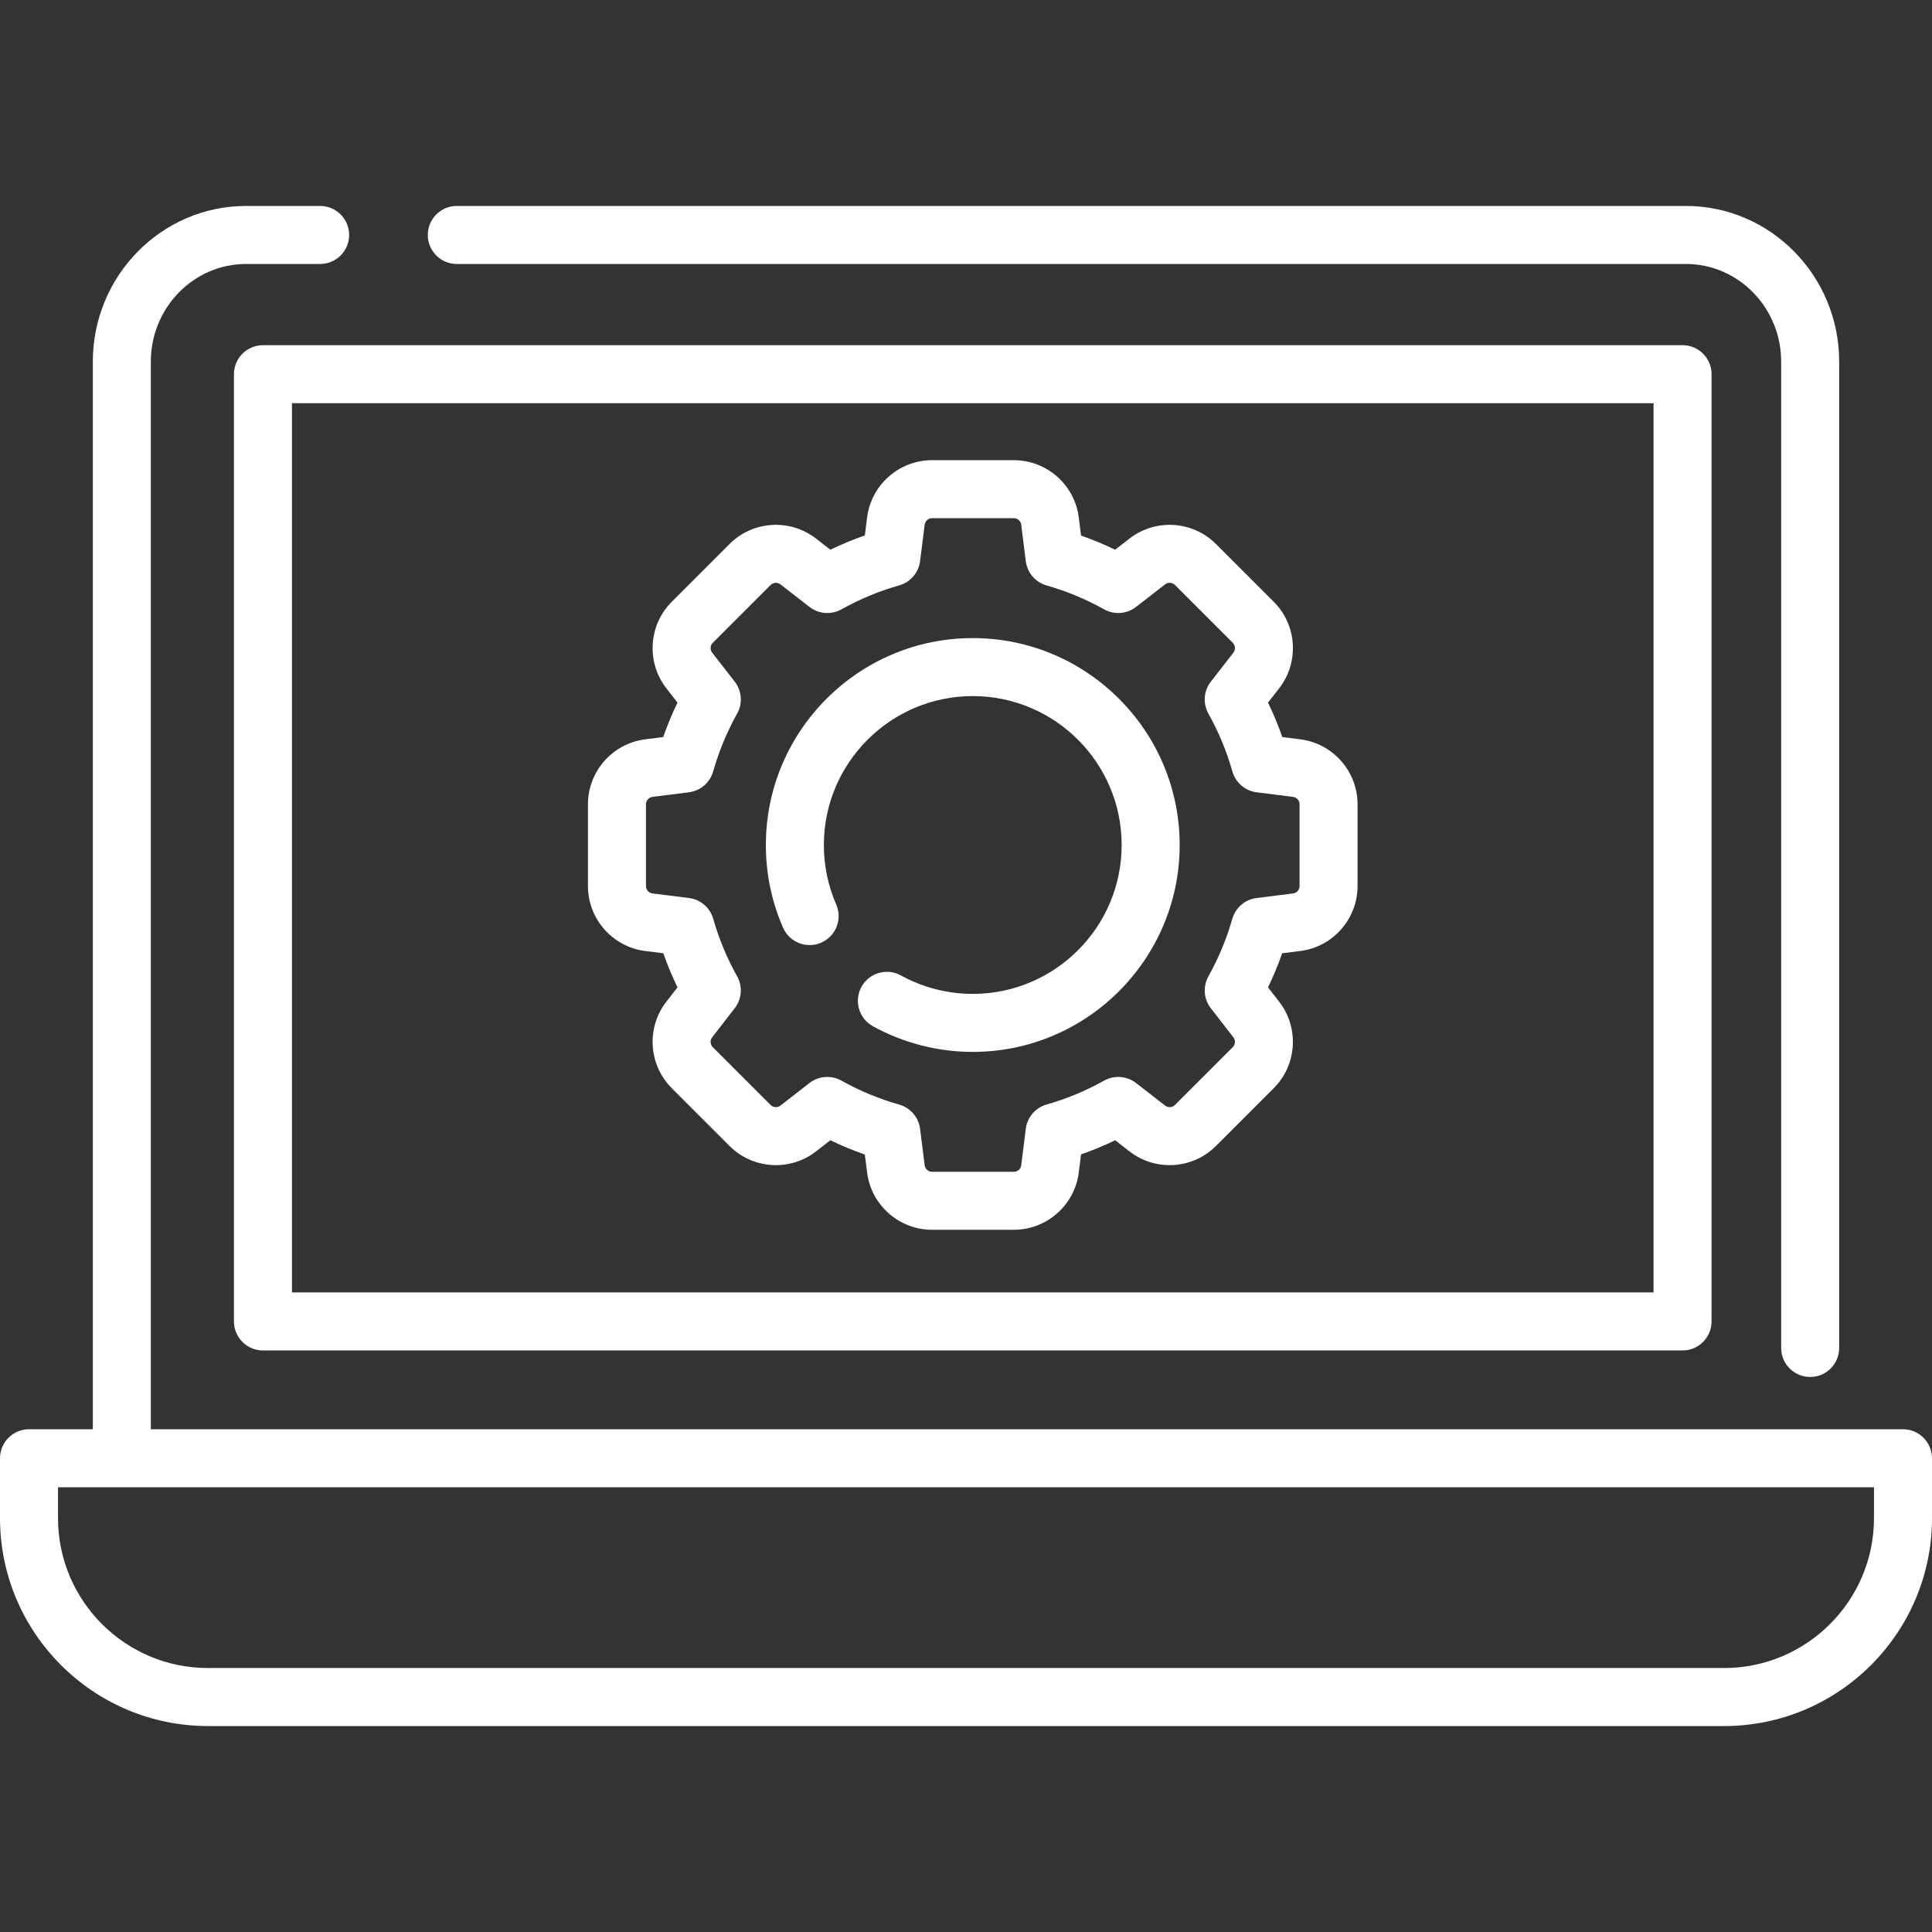 <?xml version="1.0" encoding="iso-8859-1"?>
<!-- Generator: Adobe Illustrator 19.0.0, SVG Export Plug-In . SVG Version: 6.00 Build 0)  -->
<svg version="1.1" id="Capa_1" xmlns="http://www.w3.org/2000/svg" xmlns:xlink="http://www.w3.org/1999/xlink" x="0px" y="0px"
	 viewBox="0 0 512.001 512.001" style="enable-background:new 0 0 512.001 512.001;" xml:space="preserve">
<rect x="0" y="0" width="512.001" height="512.001" fill="#333333" stroke="none"/>
<g fill="#fff">
	<g>
		<path d="M504.313,378.767H39.971V95.837c0-14.272,11.322-25.882,25.238-25.882H84.84c4.245,0,7.687-3.442,7.687-7.687
			s-3.442-7.687-7.687-7.687H65.21c-22.393,0-40.612,18.507-40.612,41.256v282.93H7.687c-4.245,0-7.687,3.441-7.687,7.687v15.86
			c0,30.386,24.721,55.107,55.107,55.107h401.787c30.386,0,55.107-24.721,55.107-55.107v-15.86
			C512,382.207,508.558,378.767,504.313,378.767z M496.627,402.314L496.627,402.314c-0.001,21.909-17.825,39.733-39.734,39.733
			H55.107c-21.909,0-39.733-17.824-39.733-39.733v-8.173h481.253V402.314z"/>
	</g>
</g>
<g fill="#fff">
	<g>
		<path d="M446.79,54.581H121.054c-4.245,0-7.687,3.442-7.687,7.687s3.442,7.687,7.687,7.687H446.79
			c13.916,0,25.238,11.611,25.238,25.882v261.386c0,4.246,3.442,7.687,7.687,7.687s7.687-3.441,7.687-7.687V95.837
			C487.402,73.087,469.183,54.581,446.79,54.581z"/>
	</g>
</g>
<g fill="#fff">
	<g>
		<path d="M445.894,91.478H69.69c-4.245,0-7.687,3.442-7.687,7.687v251.035c0,4.246,3.442,7.687,7.687,7.687h376.204
			c4.245,0,7.687-3.441,7.687-7.687V99.165C453.581,94.92,450.139,91.478,445.894,91.478z M438.207,342.512H77.376V106.852h360.831
			V342.512z"/>
	</g>
</g>
<g fill="#fff">
	<g>
		<path d="M344.589,195.93l-4.76-0.6c-1.085-3.11-2.351-6.162-3.788-9.136l2.948-3.79c5.362-6.893,4.749-16.747-1.427-22.922
			l-15.321-15.321c-6.168-6.168-16.016-6.787-22.908-1.439l-3.81,2.957c-2.943-1.422-5.962-2.676-9.036-3.753l-0.597-4.774
			c-1.083-8.665-8.484-15.199-17.217-15.199h-21.669c-8.723,0-16.124,6.526-17.214,15.181l-0.6,4.76
			c-3.108,1.085-6.158,2.35-9.131,3.786l-3.81-2.958c-6.892-5.348-16.739-4.73-22.907,1.439l-15.322,15.322
			c-6.175,6.175-6.788,16.029-1.427,22.921l2.948,3.79c-1.437,2.975-2.703,6.026-3.788,9.136l-4.761,0.601
			c-8.654,1.091-15.18,8.491-15.18,17.214v21.669c0.002,8.734,6.536,16.134,15.201,17.216l4.774,0.597
			c1.077,3.074,2.332,6.093,3.754,9.036l-2.957,3.809c-5.349,6.89-4.731,16.738,1.438,22.908l15.321,15.321
			c6.175,6.176,16.03,6.79,22.922,1.427l3.79-2.949c2.975,1.438,6.026,2.703,9.136,3.788l0.601,4.76
			c1.09,8.655,8.491,15.181,17.214,15.181h21.669c8.732,0,16.134-6.534,17.217-15.199l0.597-4.773
			c3.076-1.078,6.096-2.333,9.041-3.756l3.789,2.948c6.894,5.361,16.748,4.749,22.922-1.426l15.322-15.323
			c6.168-6.168,6.786-16.016,1.438-22.906l-2.958-3.81c1.422-2.943,2.676-5.961,3.753-9.036l4.773-0.597
			c8.666-1.082,15.201-8.483,15.201-17.217v-21.669C359.77,204.421,353.244,197.02,344.589,195.93z M344.399,234.815
			c0,0.995-0.744,1.838-1.733,1.961l-9.657,1.207c-3.062,0.383-5.598,2.559-6.441,5.528c-1.498,5.276-3.626,10.4-6.324,15.229
			c-1.504,2.692-1.253,6.024,0.638,8.461l5.975,7.699c0.61,0.785,0.538,1.907-0.164,2.609l-15.322,15.323
			c-0.704,0.703-1.827,0.771-2.612,0.162l-7.68-5.974c-2.438-1.898-5.774-2.15-8.47-0.643c-4.833,2.701-9.959,4.83-15.238,6.33
			c-2.968,0.844-5.145,3.38-5.527,6.442l-1.207,9.656c-0.124,0.988-0.967,1.733-1.962,1.733h-21.669
			c-0.994,0-1.837-0.744-1.962-1.731l-1.216-9.643c-0.386-3.061-2.565-5.595-5.534-6.435c-5.31-1.502-10.464-3.639-15.319-6.352
			c-1.171-0.655-2.463-0.977-3.749-0.977c-1.675,0-3.341,0.546-4.721,1.619l-7.68,5.974c-0.786,0.612-1.907,0.541-2.612-0.163
			l-15.321-15.321c-0.703-0.704-0.774-1.826-0.164-2.61l5.975-7.699c1.891-2.437,2.142-5.769,0.638-8.461
			c-2.698-4.829-4.826-9.954-6.325-15.23c-0.843-2.968-3.379-5.144-6.441-5.527l-9.658-1.207c-0.987-0.123-1.731-0.966-1.731-1.961
			v-21.668h0.001c0-0.994,0.744-1.837,1.73-1.962l9.644-1.216c3.062-0.386,5.596-2.565,6.435-5.535
			c1.502-5.31,3.639-10.464,6.351-15.318c1.507-2.696,1.254-6.031-0.643-8.469l-5.974-7.681c-0.611-0.785-0.54-1.908,0.163-2.612
			l15.322-15.322c0.704-0.702,1.826-0.772,2.61-0.164l7.698,5.975c2.438,1.892,5.769,2.143,8.462,0.639
			c4.851-2.71,10.002-4.845,15.309-6.346c2.97-0.84,5.149-3.374,5.535-6.436l1.216-9.643c0.125-0.986,0.968-1.73,1.962-1.73h21.669
			c0.995,0,1.839,0.745,1.962,1.732l1.207,9.657c0.382,3.062,2.559,5.598,5.527,6.441c5.276,1.499,10.4,3.627,15.229,6.325
			c2.693,1.505,6.026,1.253,8.462-0.639l7.698-5.974c0.786-0.61,1.908-0.538,2.611,0.164l15.322,15.322
			c0.704,0.704,0.774,1.827,0.163,2.612l-5.974,7.68c-1.896,2.438-2.149,5.774-0.643,8.47c2.712,4.853,4.849,10.006,6.351,15.317
			c0.839,2.97,3.373,5.149,6.435,5.535l9.643,1.216c0.986,0.125,1.73,0.968,1.73,1.962V234.815z"/>
	</g>
</g>
<g fill="#fff">
	<g>
		<path d="M257.793,169.1c-30.235,0-54.832,24.598-54.832,54.832c0,7.612,1.533,14.984,4.556,21.911
			c1.695,3.891,6.226,5.668,10.117,3.971c3.891-1.697,5.669-6.229,3.971-10.119c-2.171-4.977-3.272-10.281-3.272-15.764
			c0-21.758,17.701-39.459,39.459-39.459s39.459,17.701,39.459,39.459c0,21.757-17.701,39.459-39.459,39.459
			c-6.667,0-13.252-1.691-19.043-4.89c-3.716-2.052-8.392-0.704-10.445,3.013c-2.053,3.716-0.704,8.392,3.012,10.445
			c8.062,4.452,17.217,6.806,26.477,6.806c30.235,0,54.832-24.598,54.832-54.832S288.027,169.1,257.793,169.1z"/>
	</g>
</g>
<g>
</g>
<g>
</g>
<g>
</g>
<g>
</g>
<g>
</g>
<g>
</g>
<g>
</g>
<g>
</g>
<g>
</g>
<g>
</g>
<g>
</g>
<g>
</g>
<g>
</g>
<g>
</g>
<g>
</g>
</svg>
